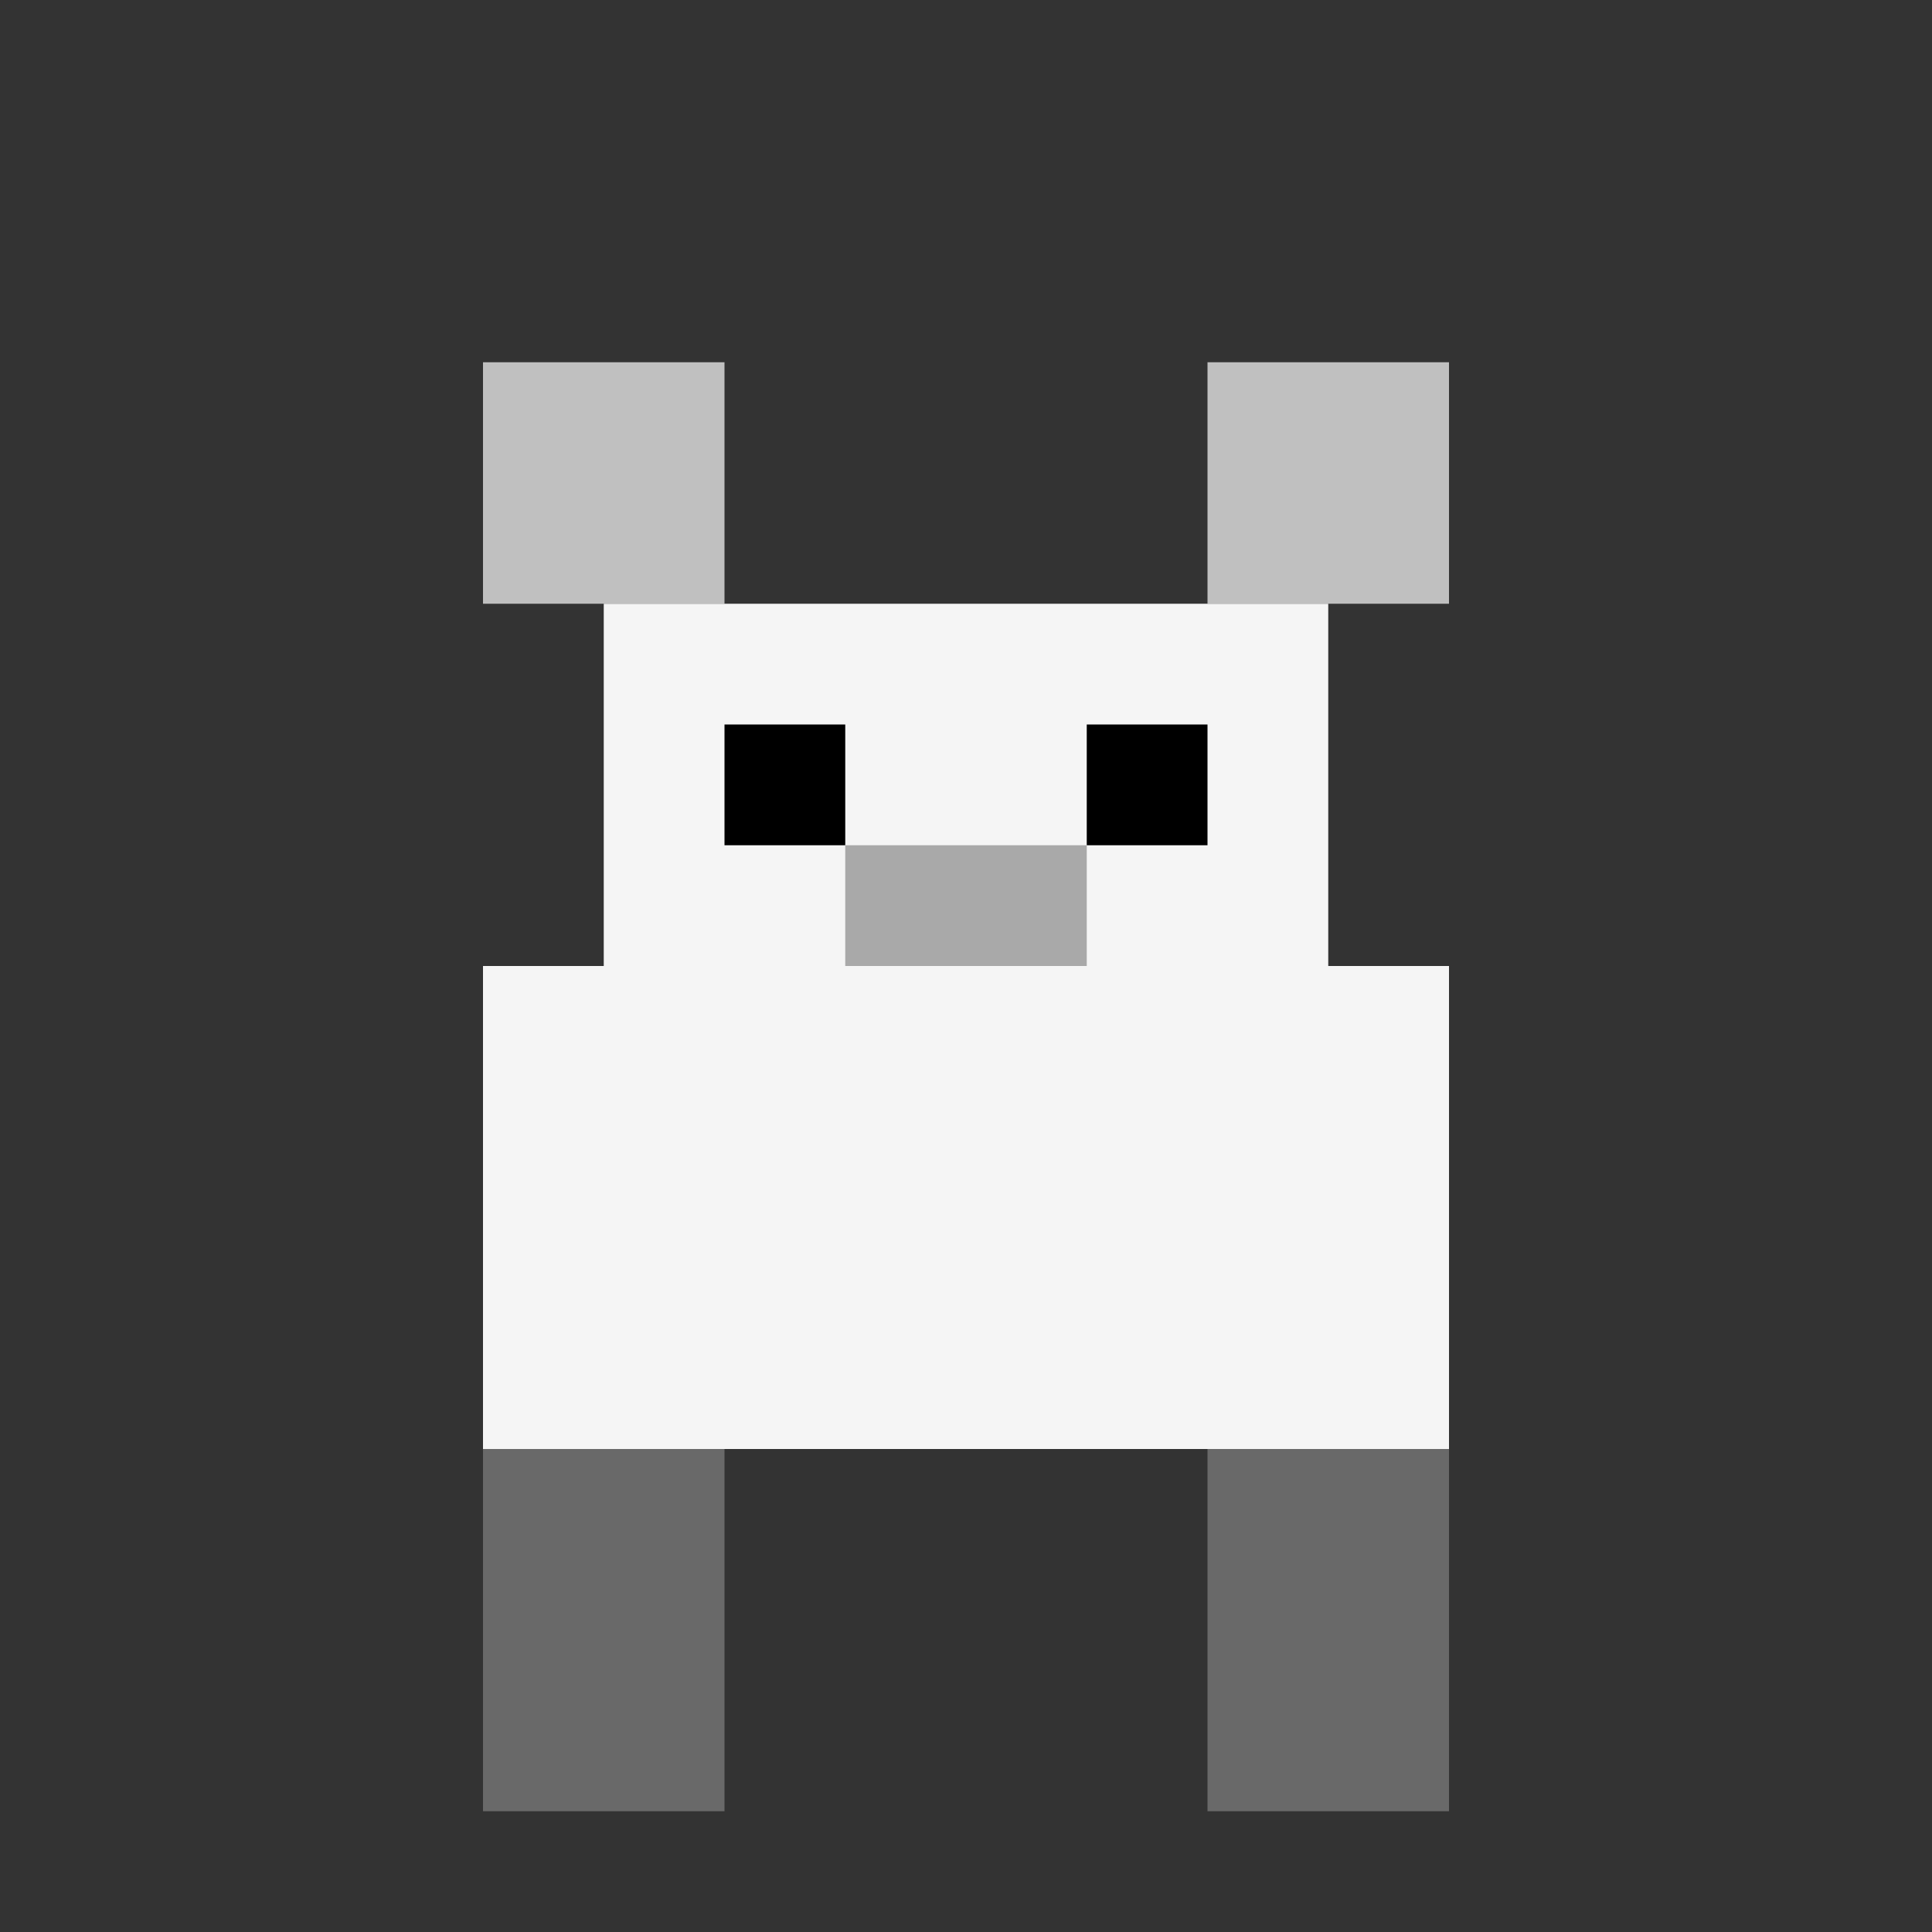 <svg xmlns="http://www.w3.org/2000/svg" viewBox="0 0 16 16" role="img" aria-label="Cabra">
  <rect x="0" y="0" width="16" height="16" fill="#333333" stroke="none"/>
  <rect fill="#C0C0C0" x="4" y="3" width="2" height="2"/>
  <rect fill="#C0C0C0" x="10" y="3" width="2" height="2"/>
  <rect fill="#F5F5F5" x="5" y="5" width="6" height="3"/>
  <rect fill="#000000" x="6" y="6" width="1" height="1"/>
  <rect fill="#000000" x="9" y="6" width="1" height="1"/>
  <rect fill="#A9A9A9" x="7" y="7" width="2" height="1"/>
  <rect fill="#F5F5F5" x="4" y="8" width="8" height="4"/>
  <rect fill="#696969" x="4" y="12" width="2" height="3"/>
  <rect fill="#696969" x="10" y="12" width="2" height="3"/>
</svg>
